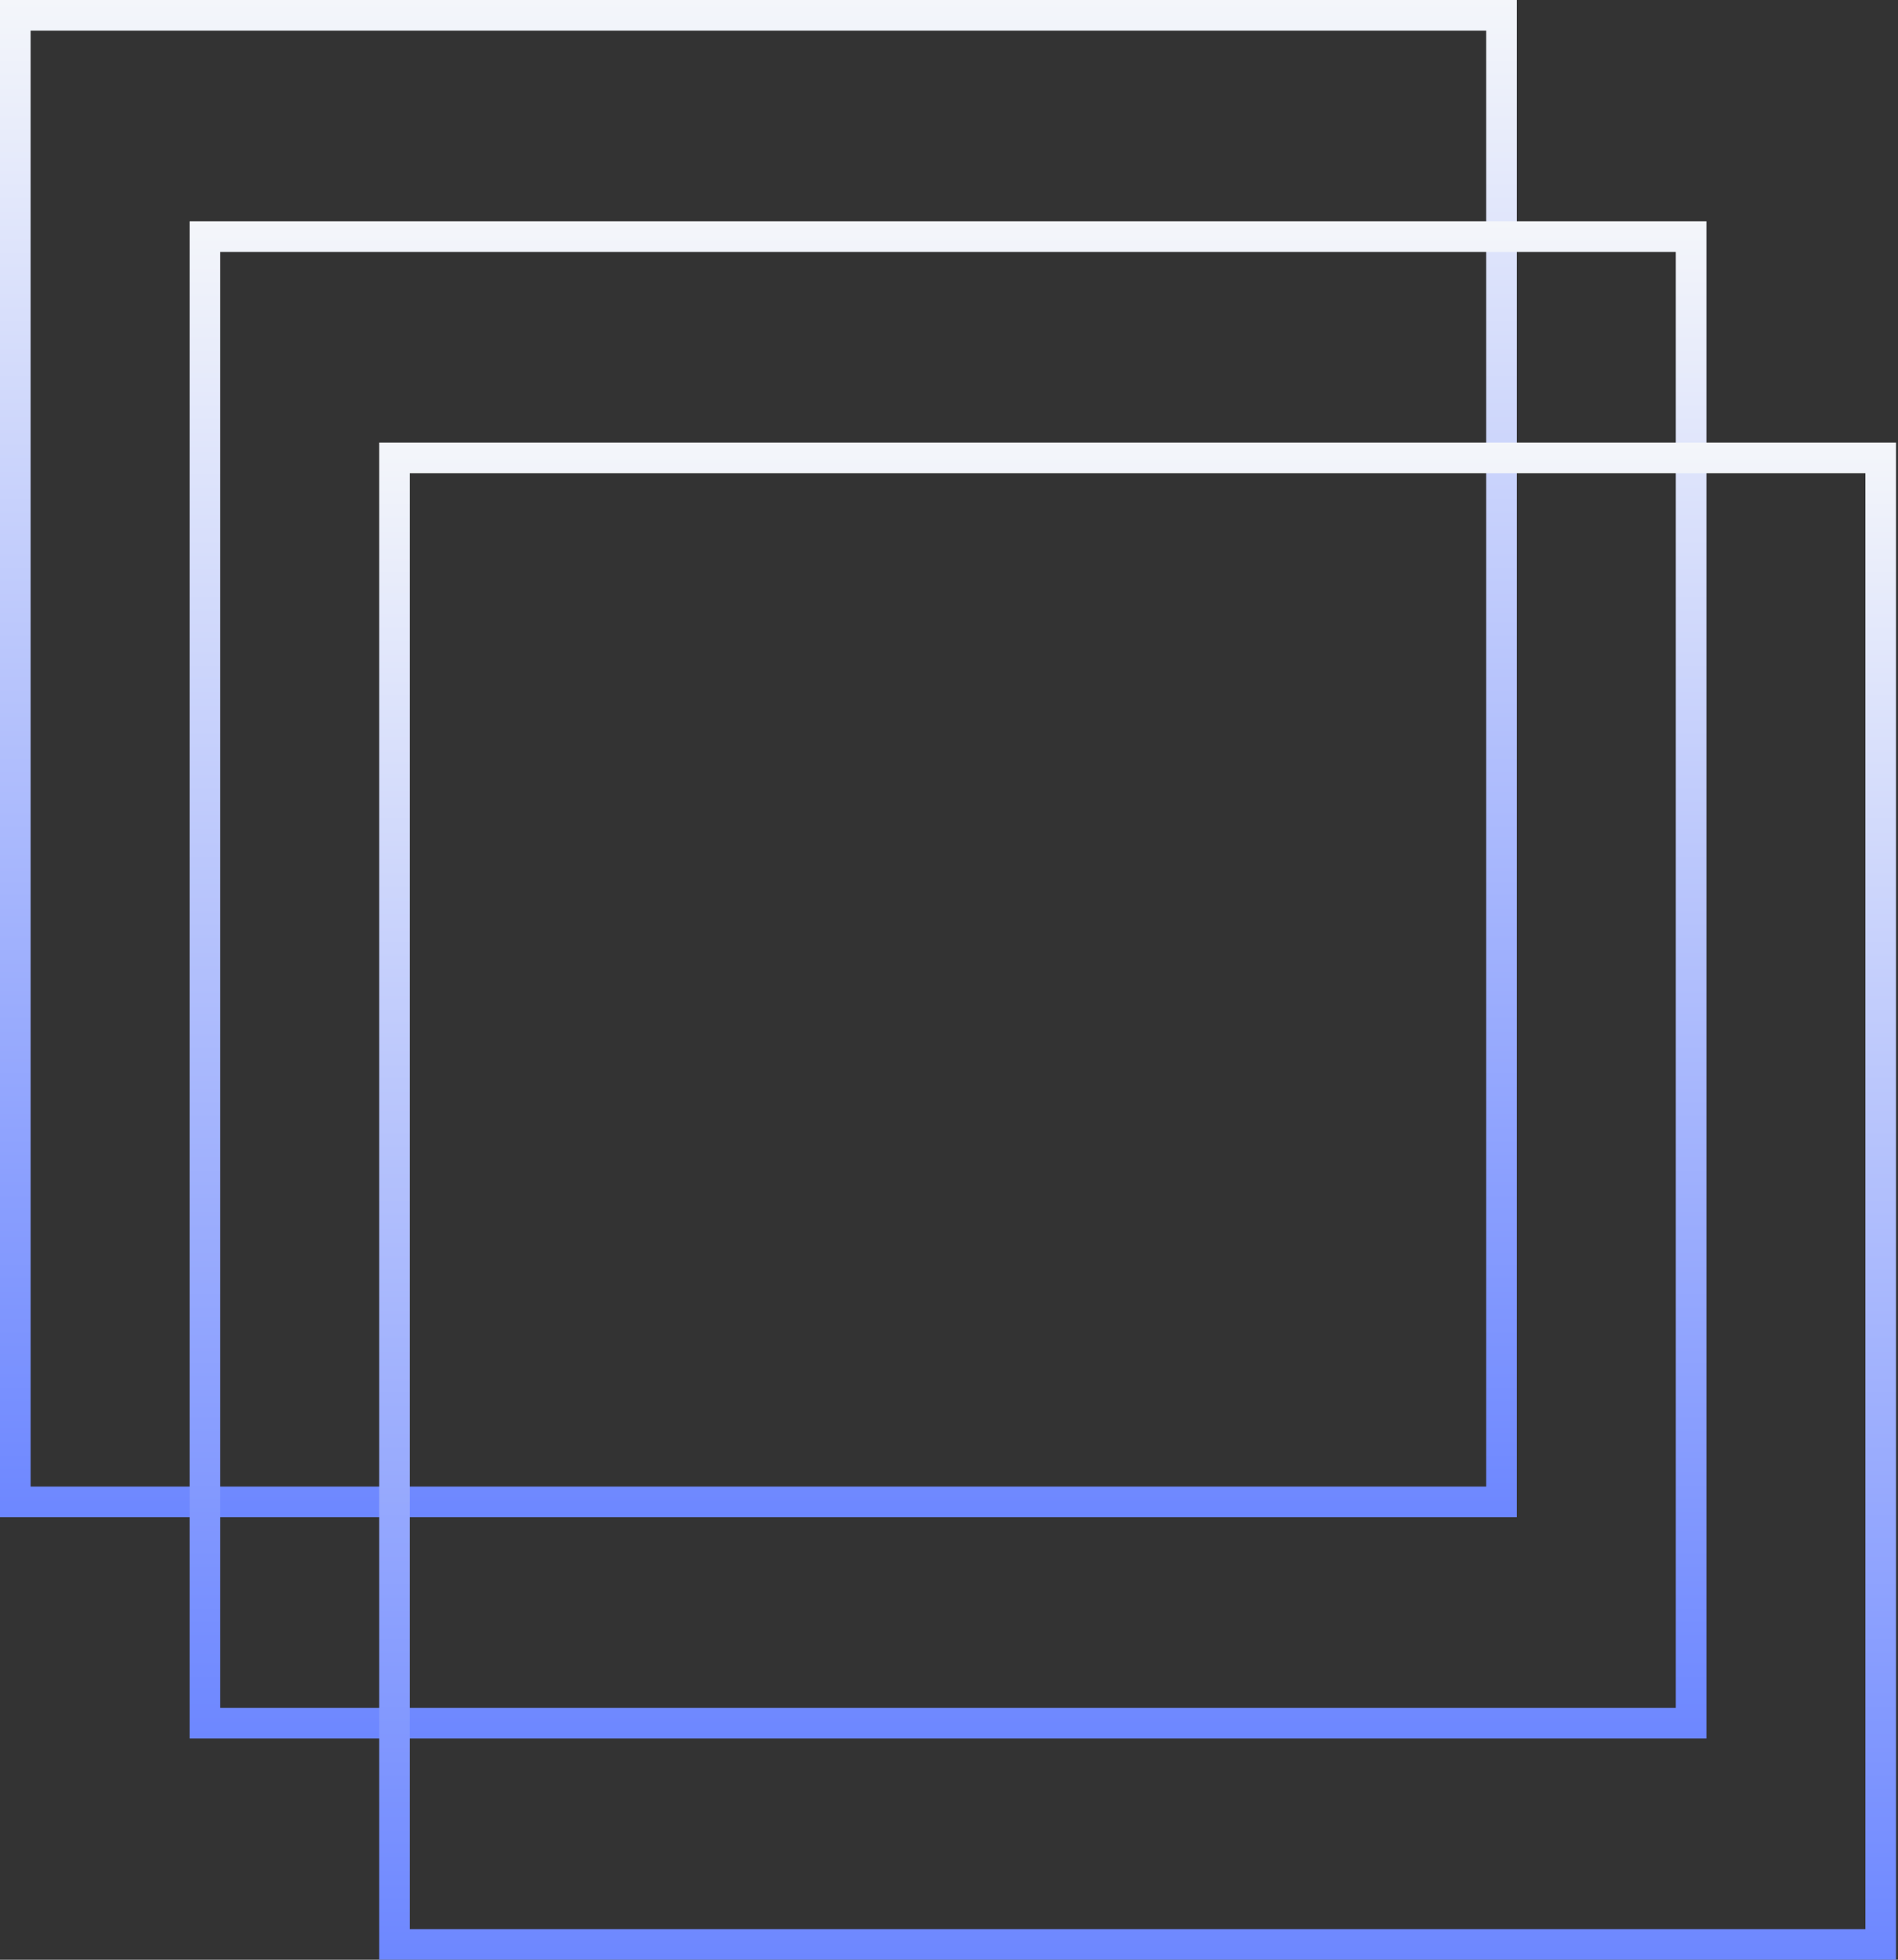 <svg width="62" height="64" viewBox="0 0 62 64" fill="none" xmlns="http://www.w3.org/2000/svg">
<rect x="0" y="0" width="62" height="64" fill="#333333" stroke="none"/>
<rect x="0.5" y="0.5" width="48.548" height="48.548" stroke="url(#paint0_linear_398_9891)"/>
<rect x="-0.5" y="0.5" width="48.548" height="48.548" transform="matrix(-1 0 0 1 54.742 7.227)" stroke="url(#paint1_linear_398_9891)"/>
<rect x="12.887" y="14.953" width="48.548" height="48.548" stroke="url(#paint2_linear_398_9891)"/>
<defs>
<linearGradient id="paint0_linear_398_9891" x1="38.52" y1="49.548" x2="38.52" y2="1.36136e-06" gradientUnits="userSpaceOnUse">
<stop stop-color="#6D87FF"/>
<stop offset="1" stop-color="#F4F6FA"/>
</linearGradient>
<linearGradient id="paint1_linear_398_9891" x1="38.52" y1="49.548" x2="38.52" y2="1.36136e-06" gradientUnits="userSpaceOnUse">
<stop stop-color="#6D87FF"/>
<stop offset="1" stop-color="#F4F6FA"/>
</linearGradient>
<linearGradient id="paint2_linear_398_9891" x1="50.907" y1="64.001" x2="50.907" y2="14.453" gradientUnits="userSpaceOnUse">
<stop stop-color="#6D87FF"/>
<stop offset="1" stop-color="#F4F6FA"/>
</linearGradient>
</defs>
</svg>
